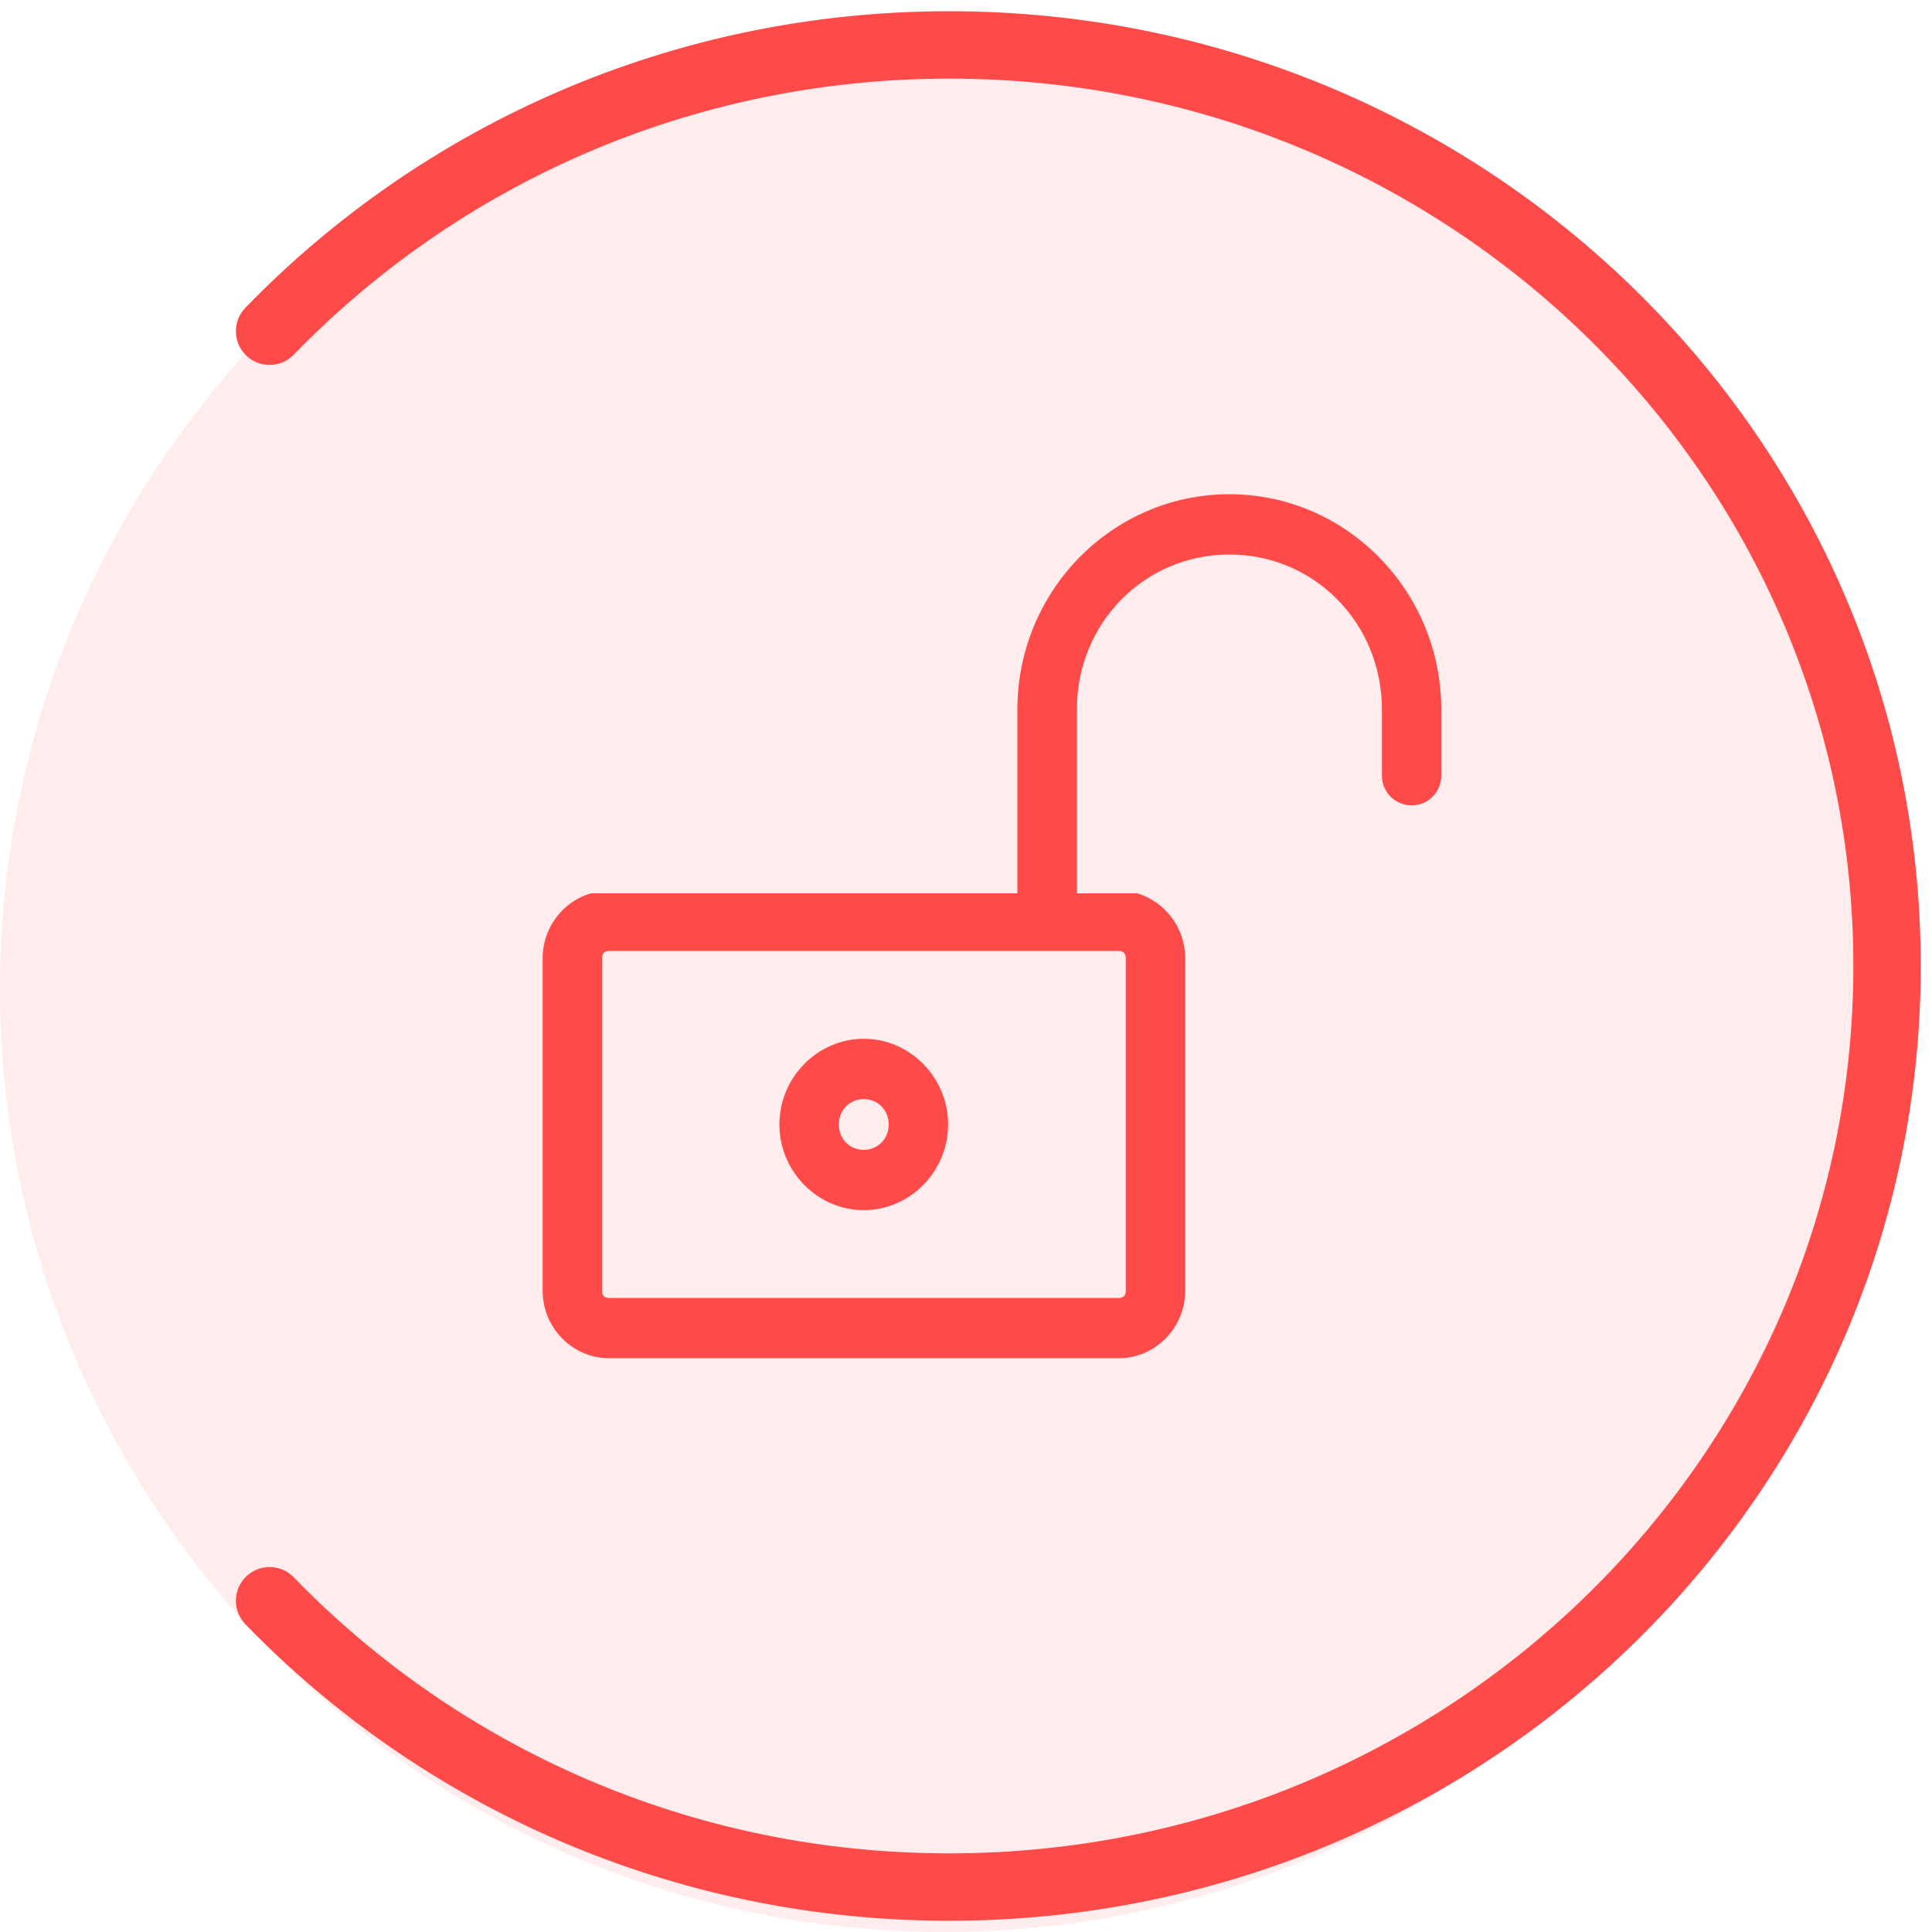 <svg width="43" height="43" viewBox="0 0 43 43" fill="none" xmlns="http://www.w3.org/2000/svg">
<circle cx="21" cy="22" r="21" fill="#FF4A4A" fill-opacity="0.1"/>
<path fill-rule="evenodd" clip-rule="evenodd" d="M22.644 15.791C22.644 13.149 24.757 11 27.361 11C29.964 11 32.077 13.149 32.078 15.791V17.266C32.078 17.629 31.782 17.925 31.418 17.925C31.053 17.925 30.757 17.629 30.757 17.266V15.791C30.757 13.869 29.253 12.342 27.362 12.342C25.472 12.342 23.968 13.868 23.968 15.791V19.883H25.311C25.922 20.065 26.378 20.644 26.378 21.318V28.735C26.378 29.551 25.712 30.229 24.906 30.229H13.55C12.744 30.229 12.078 29.552 12.078 28.735V21.318C12.078 20.644 12.534 20.065 13.145 19.883H22.644V15.791ZM25.056 21.318C25.056 21.267 25.039 21.23 25.015 21.205C24.991 21.181 24.955 21.165 24.906 21.165H13.55C13.501 21.165 13.465 21.181 13.441 21.205C13.417 21.23 13.4 21.267 13.4 21.318V28.735C13.4 28.787 13.417 28.823 13.441 28.849C13.465 28.872 13.501 28.889 13.55 28.889H24.906C24.955 28.889 24.991 28.872 25.015 28.849C25.039 28.823 25.056 28.787 25.056 28.735V21.318ZM17.347 25.027C17.347 23.982 18.194 23.12 19.225 23.12C20.255 23.12 21.101 23.982 21.102 25.027C21.102 26.072 20.255 26.934 19.225 26.934C18.194 26.934 17.347 26.072 17.347 25.027ZM18.669 25.027C18.669 25.348 18.912 25.592 19.225 25.592C19.537 25.592 19.78 25.348 19.78 25.027C19.78 24.707 19.537 24.462 19.225 24.462C18.912 24.462 18.669 24.707 18.669 25.027Z" fill="#FF4A4A"/>
<path d="M6 7.372C9.803 3.447 15.173 1 21.125 1C32.654 1 42 10.178 42 21.5C42 32.822 32.654 42 21.125 42C15.173 42 9.803 39.553 6 35.628" stroke="#FF4A4A" stroke-width="1.5" stroke-linecap="round"/>
</svg>
